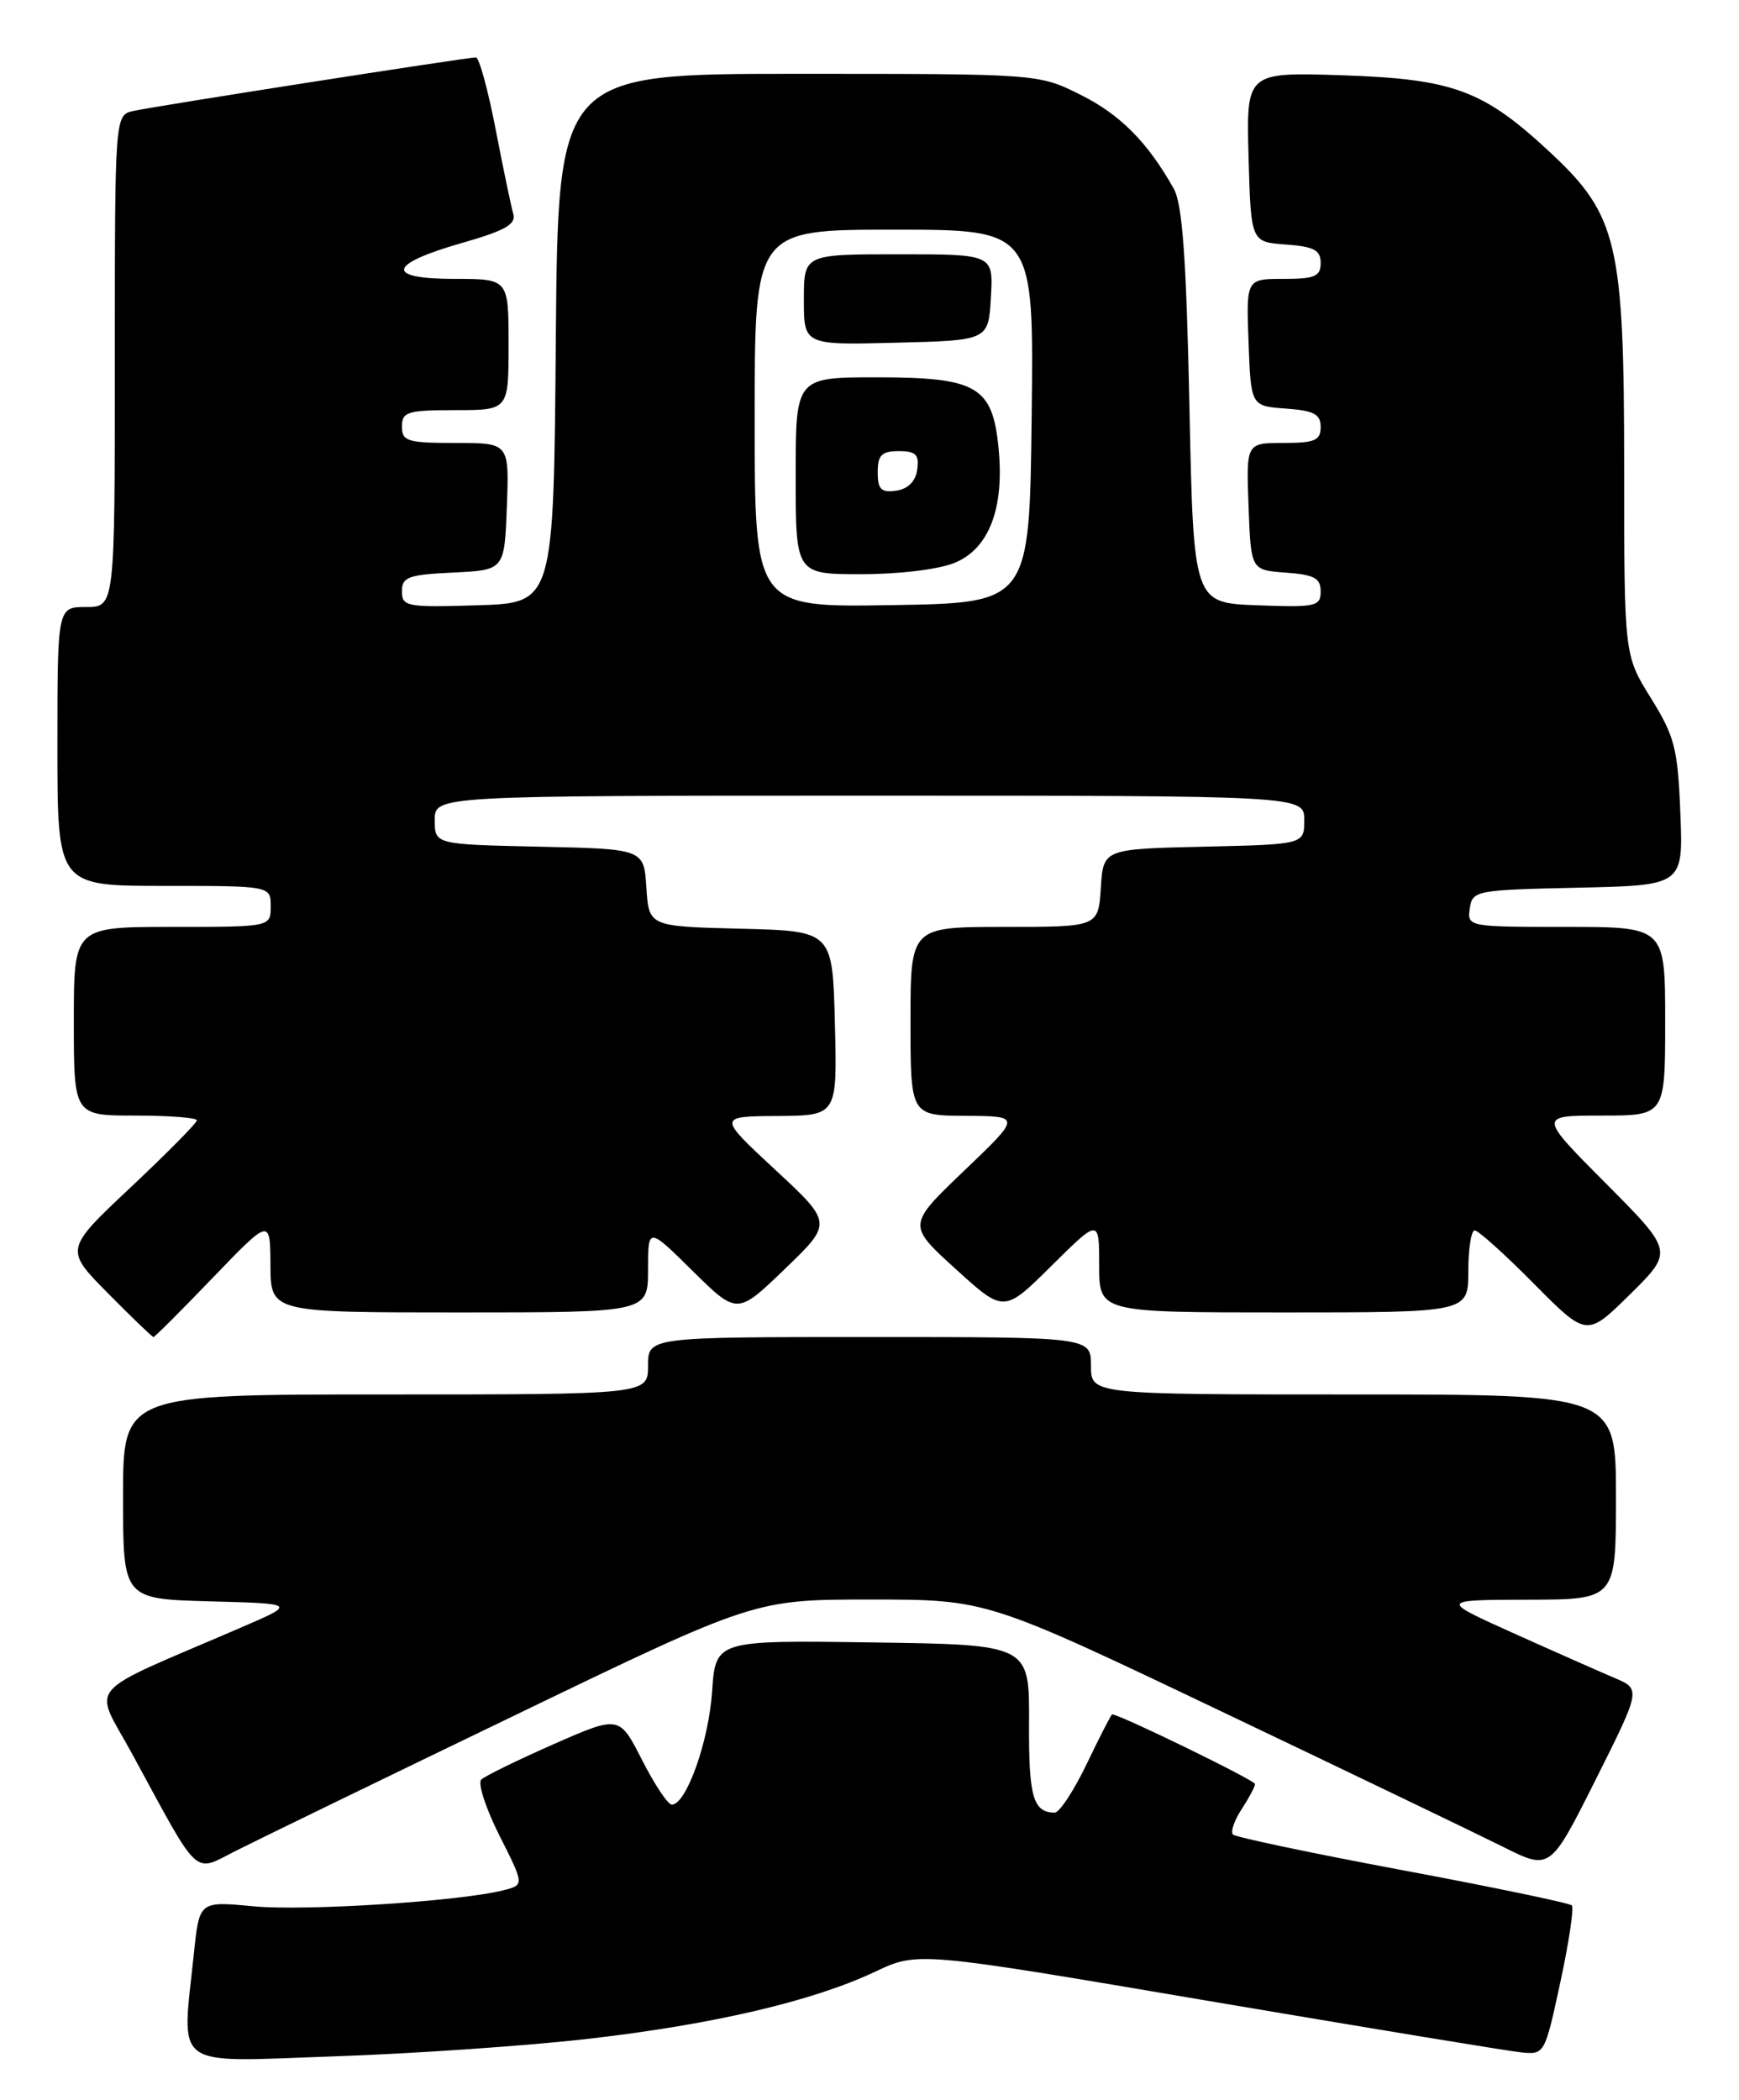 <?xml version="1.0" encoding="UTF-8" standalone="no"?>
<!DOCTYPE svg PUBLIC "-//W3C//DTD SVG 1.1//EN" "http://www.w3.org/Graphics/SVG/1.1/DTD/svg11.dtd" >
<svg xmlns="http://www.w3.org/2000/svg" xmlns:xlink="http://www.w3.org/1999/xlink" version="1.1" viewBox="0 0 212 256">
 <g >
 <path fill="currentColor"
d=" M 71.83 248.54 C 87.02 246.79 99.11 243.95 106.67 240.38 C 111.88 237.91 111.88 237.91 147.19 243.91 C 166.61 247.20 183.81 250.04 185.41 250.20 C 188.30 250.50 188.32 250.45 190.22 241.65 C 191.27 236.78 191.90 232.57 191.62 232.29 C 191.34 232.00 182.06 230.07 171.00 228.00 C 159.94 225.93 150.63 223.97 150.31 223.65 C 149.99 223.32 150.47 221.94 151.36 220.57 C 152.26 219.19 153.00 217.81 153.00 217.49 C 153.00 217.04 136.51 209.00 135.58 209.00 C 135.47 209.00 134.08 211.70 132.50 215.00 C 130.92 218.30 129.15 220.99 128.57 220.98 C 125.94 220.95 125.40 219.05 125.45 210.00 C 125.50 200.50 125.50 200.50 106.37 200.23 C 87.24 199.96 87.24 199.96 86.81 206.23 C 86.40 212.32 83.66 220.00 81.90 220.00 C 81.42 220.00 79.79 217.55 78.27 214.56 C 75.50 209.12 75.50 209.12 67.50 212.63 C 63.10 214.57 59.13 216.51 58.67 216.95 C 58.22 217.39 59.22 220.46 60.89 223.78 C 63.93 229.80 63.93 229.80 61.34 230.45 C 55.97 231.80 37.24 232.99 30.90 232.40 C 24.31 231.77 24.31 231.77 23.65 238.03 C 22.15 252.47 20.67 251.38 40.75 250.69 C 50.51 250.36 64.50 249.39 71.83 248.54 Z  M 62.75 209.12 C 92.00 195.00 92.00 195.00 106.15 195.00 C 120.30 195.00 120.30 195.00 148.90 208.64 C 164.63 216.14 180.08 223.57 183.24 225.15 C 188.98 228.02 188.98 228.02 194.52 216.97 C 200.06 205.92 200.06 205.92 196.78 204.54 C 194.98 203.77 189.45 201.33 184.50 199.10 C 175.50 195.05 175.50 195.05 186.25 195.02 C 197.00 195.00 197.00 195.00 197.00 182.50 C 197.00 170.00 197.00 170.00 165.00 170.00 C 133.00 170.00 133.00 170.00 133.00 166.50 C 133.00 163.00 133.00 163.00 106.00 163.00 C 79.00 163.00 79.00 163.00 79.00 166.50 C 79.00 170.00 79.00 170.00 47.00 170.00 C 15.00 170.00 15.00 170.00 15.00 182.47 C 15.00 194.93 15.00 194.93 25.57 195.22 C 36.15 195.50 36.15 195.50 29.32 198.44 C 9.84 206.84 11.36 205.08 16.08 213.76 C 24.51 229.27 23.47 228.30 28.82 225.60 C 31.39 224.30 46.66 216.88 62.75 209.12 Z  M 25.96 155.75 C 32.94 148.50 32.94 148.50 32.97 154.25 C 33.00 160.00 33.00 160.00 56.00 160.00 C 79.00 160.00 79.00 160.00 79.00 154.78 C 79.00 149.57 79.00 149.57 84.43 154.93 C 89.87 160.30 89.87 160.30 95.68 154.70 C 101.50 149.10 101.50 149.10 94.50 142.60 C 87.50 136.10 87.50 136.10 94.78 136.05 C 102.07 136.00 102.07 136.00 101.78 124.75 C 101.50 113.50 101.50 113.50 90.30 113.22 C 79.11 112.94 79.11 112.94 78.80 108.22 C 78.50 103.50 78.50 103.50 65.75 103.22 C 53.00 102.94 53.00 102.94 53.00 99.97 C 53.00 97.00 53.00 97.00 106.00 97.00 C 159.00 97.00 159.00 97.00 159.00 99.97 C 159.00 102.94 159.00 102.94 146.75 103.22 C 134.50 103.50 134.50 103.50 134.20 108.25 C 133.89 113.00 133.89 113.00 122.45 113.00 C 111.00 113.00 111.00 113.00 111.00 124.50 C 111.00 136.00 111.00 136.00 117.75 136.03 C 124.50 136.07 124.50 136.07 117.55 142.71 C 110.61 149.35 110.61 149.35 116.50 154.70 C 122.39 160.06 122.39 160.06 128.19 154.31 C 134.00 148.56 134.00 148.56 134.00 154.28 C 134.00 160.00 134.00 160.00 156.50 160.00 C 179.00 160.00 179.00 160.00 179.00 155.00 C 179.00 152.25 179.35 150.00 179.78 150.00 C 180.21 150.00 183.46 152.92 187.00 156.50 C 193.44 163.00 193.44 163.00 198.73 157.78 C 204.01 152.56 204.01 152.56 195.78 144.28 C 187.54 136.00 187.54 136.00 195.27 136.00 C 203.00 136.00 203.00 136.00 203.00 124.50 C 203.00 113.00 203.00 113.00 190.93 113.00 C 178.99 113.00 178.86 112.98 179.18 110.75 C 179.49 108.57 179.88 108.49 192.35 108.22 C 205.20 107.94 205.20 107.94 204.85 99.13 C 204.54 91.24 204.16 89.77 201.25 85.09 C 198.00 79.87 198.00 79.87 198.00 56.97 C 198.00 29.75 197.19 26.26 189.11 18.70 C 180.88 11.00 177.25 9.64 163.71 9.18 C 151.93 8.79 151.93 8.79 152.21 19.14 C 152.50 29.50 152.50 29.50 156.75 29.81 C 160.19 30.06 161.00 30.49 161.00 32.06 C 161.00 33.70 160.29 34.00 156.46 34.00 C 151.92 34.00 151.92 34.00 152.21 41.75 C 152.50 49.50 152.50 49.50 156.75 49.81 C 160.19 50.06 161.00 50.49 161.00 52.06 C 161.00 53.70 160.29 54.00 156.46 54.00 C 151.92 54.00 151.92 54.00 152.21 61.75 C 152.50 69.50 152.50 69.50 156.75 69.81 C 160.22 70.06 161.00 70.48 161.00 72.10 C 161.00 73.93 160.41 74.06 153.25 73.79 C 145.50 73.50 145.50 73.50 145.00 49.50 C 144.62 31.49 144.15 24.88 143.09 23.00 C 139.90 17.33 136.56 13.96 131.72 11.55 C 126.61 9.00 126.61 9.00 97.32 9.00 C 68.03 9.00 68.03 9.00 67.76 41.25 C 67.50 73.50 67.50 73.50 58.25 73.79 C 49.59 74.06 49.00 73.95 49.00 72.09 C 49.00 70.34 49.78 70.06 55.25 69.80 C 61.50 69.50 61.50 69.50 61.79 61.75 C 62.08 54.00 62.08 54.00 55.54 54.00 C 49.67 54.00 49.00 53.80 49.00 52.00 C 49.00 50.21 49.67 50.00 55.50 50.00 C 62.00 50.00 62.00 50.00 62.00 42.00 C 62.00 34.00 62.00 34.00 55.42 34.00 C 46.88 34.00 47.26 32.21 56.35 29.61 C 61.52 28.14 62.94 27.34 62.58 26.10 C 62.32 25.22 61.35 20.56 60.42 15.75 C 59.49 10.94 58.41 7.00 58.02 7.00 C 56.91 7.00 18.76 12.96 16.25 13.53 C 14.00 14.04 14.00 14.04 14.00 44.02 C 14.00 74.00 14.00 74.00 10.50 74.00 C 7.00 74.00 7.00 74.00 7.00 91.00 C 7.00 108.00 7.00 108.00 20.00 108.00 C 33.00 108.00 33.00 108.00 33.00 110.50 C 33.00 113.00 33.00 113.00 21.00 113.00 C 9.00 113.00 9.00 113.00 9.00 124.50 C 9.00 136.00 9.00 136.00 16.50 136.00 C 20.62 136.00 24.00 136.26 24.00 136.58 C 24.00 136.90 20.37 140.57 15.94 144.74 C 7.88 152.32 7.88 152.32 13.16 157.66 C 16.06 160.60 18.56 163.00 18.71 163.00 C 18.86 163.00 22.13 159.74 25.96 155.75 Z  M 92.00 51.02 C 92.00 28.00 92.00 28.00 109.02 28.00 C 126.04 28.00 126.04 28.00 125.77 50.75 C 125.50 73.50 125.50 73.50 108.75 73.77 C 92.00 74.05 92.00 74.05 92.00 51.02 Z  M 116.42 68.60 C 120.58 66.86 122.44 61.98 121.74 54.70 C 121.01 47.10 119.14 46.00 106.89 46.00 C 97.00 46.00 97.00 46.00 97.00 58.00 C 97.00 70.00 97.00 70.00 105.03 70.00 C 109.66 70.00 114.49 69.41 116.42 68.60 Z  M 120.80 36.25 C 121.10 31.00 121.10 31.00 109.55 31.00 C 98.00 31.00 98.00 31.00 98.00 36.53 C 98.00 42.07 98.00 42.07 109.25 41.78 C 120.50 41.50 120.50 41.50 120.80 36.25 Z  M 107.00 57.57 C 107.00 55.48 107.48 55.00 109.57 55.00 C 111.66 55.00 112.08 55.42 111.82 57.25 C 111.61 58.70 110.70 59.61 109.25 59.82 C 107.42 60.08 107.00 59.66 107.00 57.57 Z "/>
</g>
</svg>